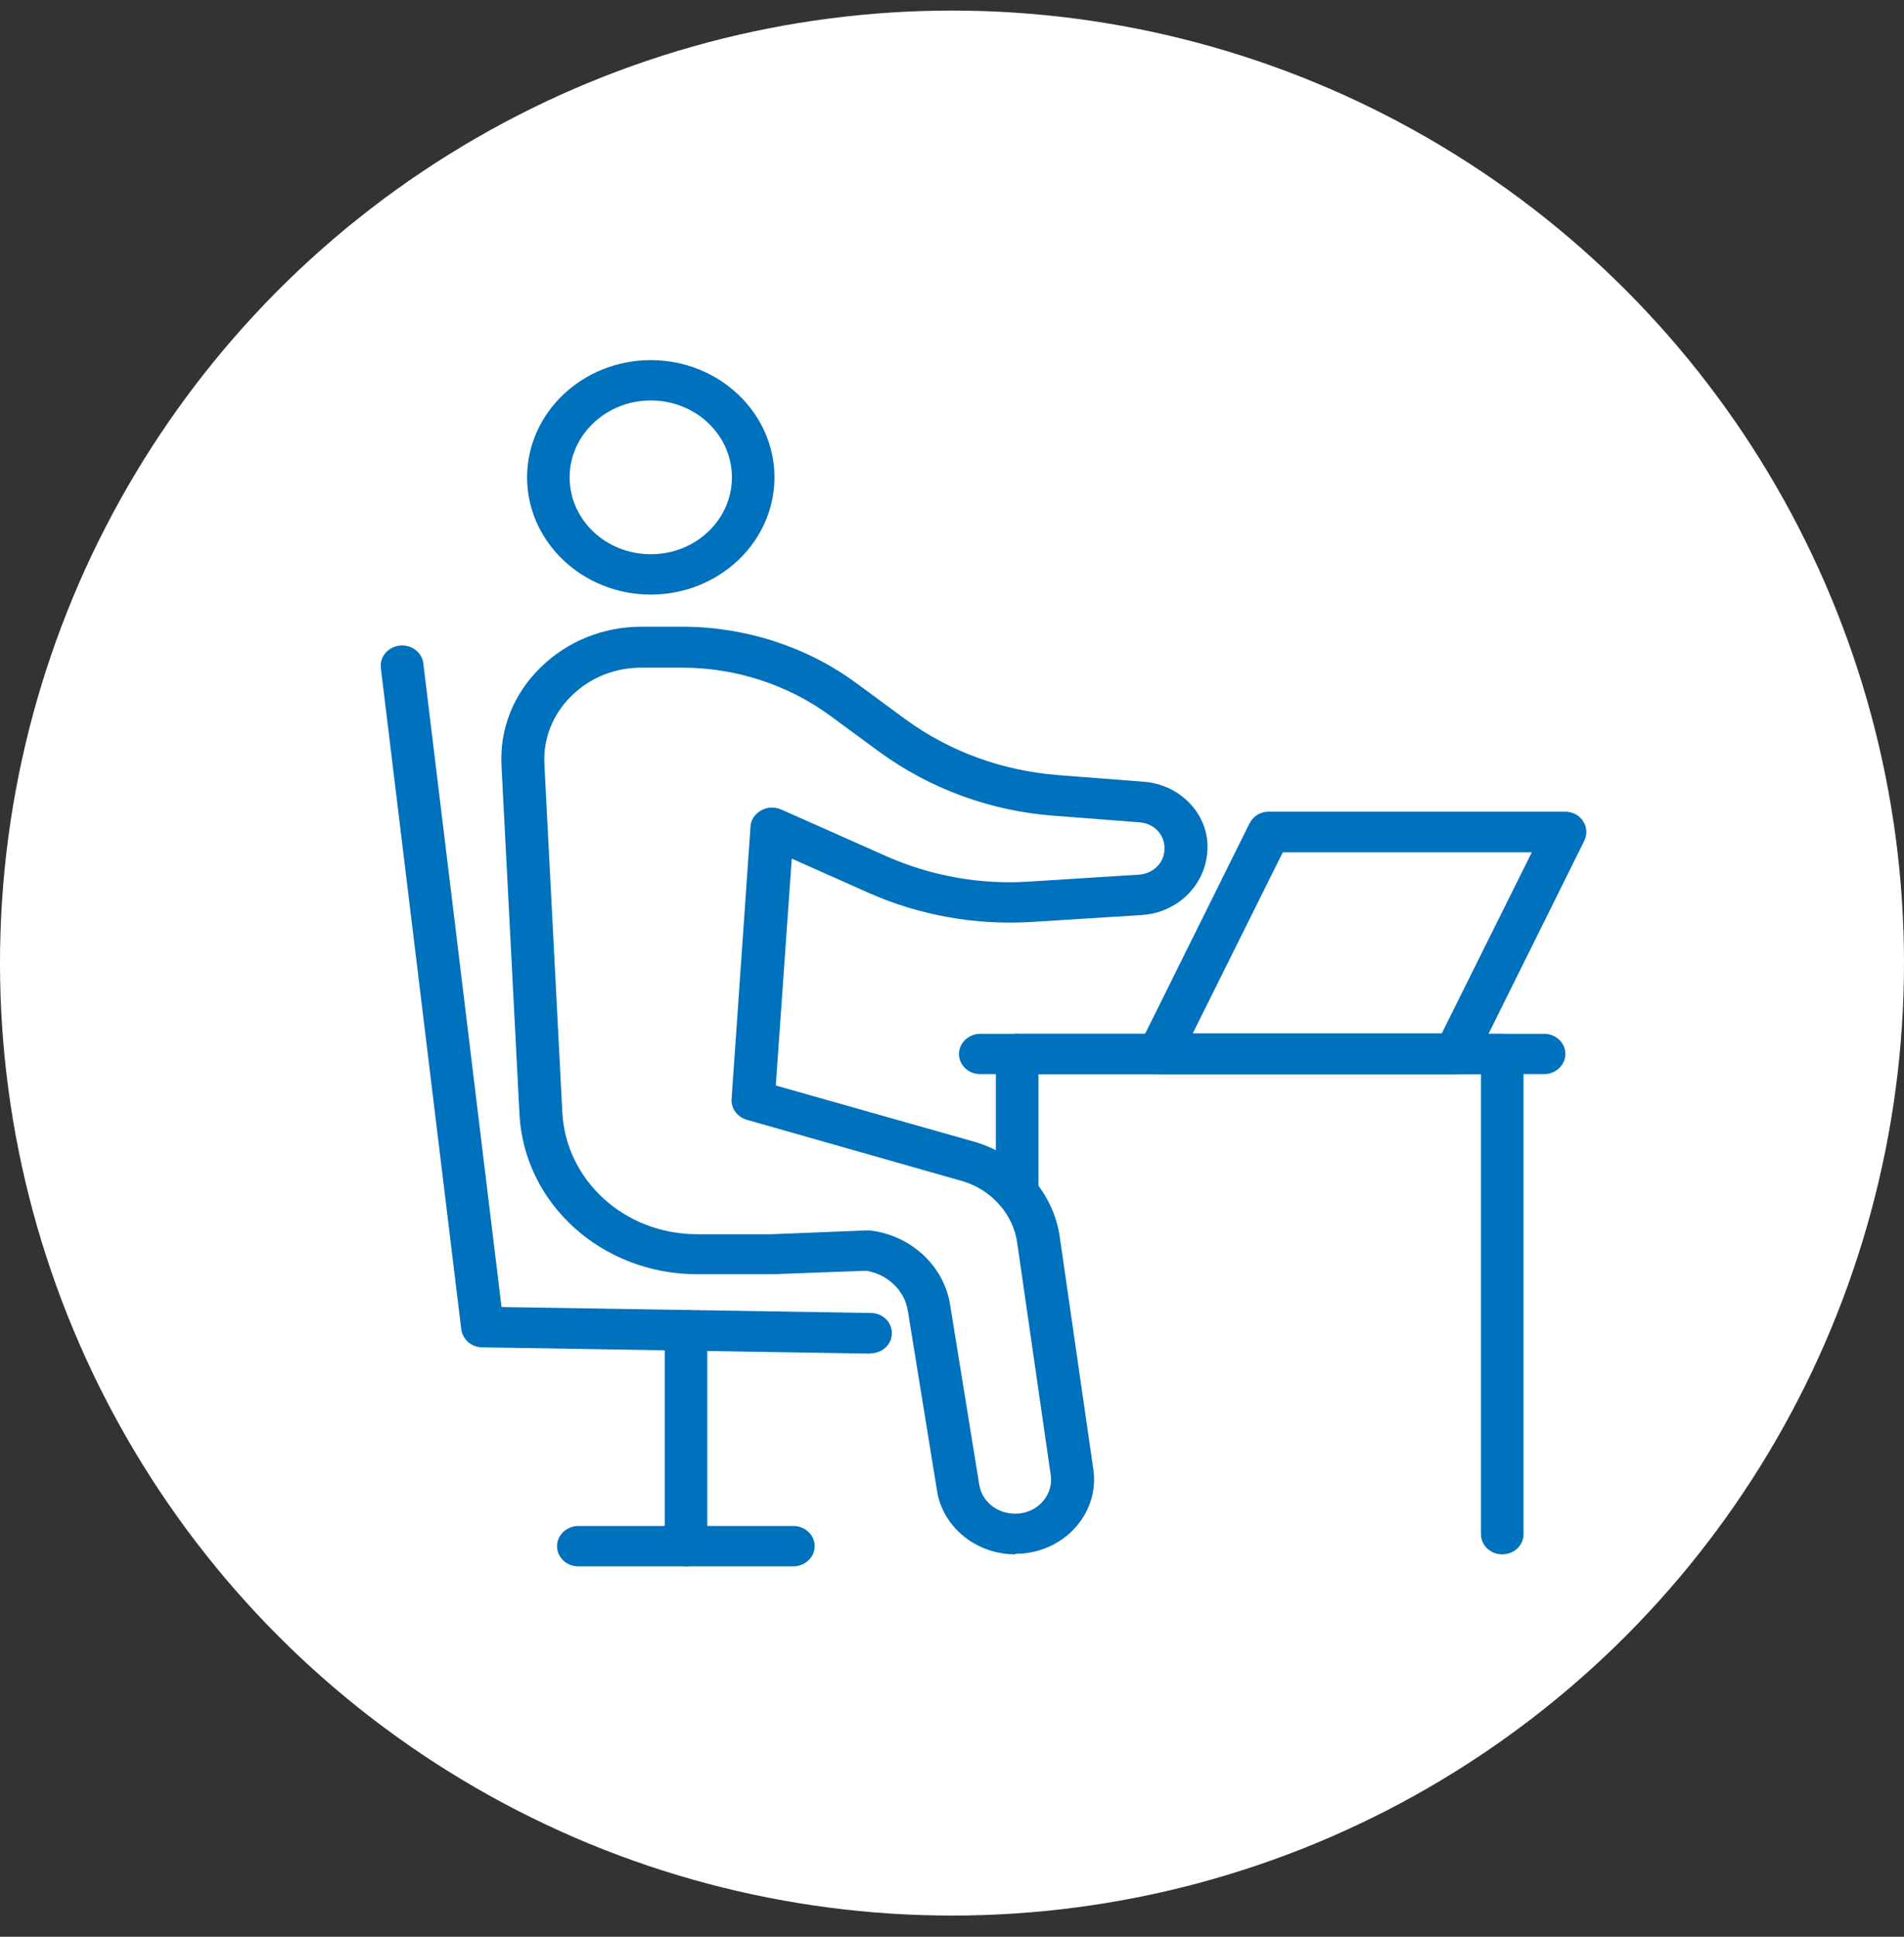 <svg width="60" height="61" viewBox="0 0 60 61" fill="none" xmlns="http://www.w3.org/2000/svg">
<rect x="0" y="0" width="60" height="61" fill="#333333" stroke="none"/>
<circle cx="30" cy="30.333" r="30" fill="white"/>
<g clip-path="url(#clip0_2701_9944)">
<path d="M20.508 18.727C18.36 18.727 16.61 17.069 16.61 15.035C16.61 13 18.36 11.343 20.508 11.343C22.656 11.343 24.405 13 24.405 15.035C24.405 17.069 22.656 18.727 20.508 18.727ZM20.508 12.613C19.104 12.613 17.951 13.695 17.951 15.035C17.951 16.375 19.093 17.456 20.508 17.456C21.922 17.456 23.064 16.375 23.064 15.035C23.064 13.695 21.922 12.613 20.508 12.613Z" fill="#0071BC"/>
<path d="M31.991 48.956C30.786 48.956 29.717 48.122 29.529 46.961L28.607 41.275C28.502 40.639 27.968 40.133 27.297 40.024L24.364 40.133H21.964C18.978 40.133 16.516 37.92 16.37 35.092L15.804 24.125C15.741 22.974 16.171 21.873 17.019 21.039C17.857 20.206 18.999 19.739 20.215 19.739H21.503C23.473 19.739 25.422 20.364 26.983 21.515L28.523 22.647C29.916 23.669 31.582 24.274 33.342 24.413L36.045 24.622C37.229 24.711 38.13 25.694 38.047 26.815C37.973 27.907 37.083 28.75 35.983 28.82L32.504 29.038C30.744 29.147 28.974 28.83 27.381 28.125L24.95 27.043L24.447 34.189L30.755 35.975C32.169 36.412 33.196 37.573 33.395 38.952L34.453 46.276C34.642 47.557 33.688 48.738 32.347 48.916C32.232 48.936 32.117 48.936 32.001 48.936L31.991 48.956ZM27.329 38.754C27.329 38.754 27.381 38.754 27.412 38.754C28.701 38.903 29.738 39.865 29.937 41.076L30.859 46.763C30.954 47.348 31.519 47.745 32.148 47.666C32.766 47.587 33.196 47.041 33.112 46.465L32.054 39.141C31.928 38.248 31.257 37.484 30.346 37.206L23.536 35.27C23.232 35.181 23.033 34.913 23.054 34.615L23.651 26.031C23.662 25.823 23.787 25.634 23.986 25.525C24.175 25.416 24.416 25.406 24.615 25.495L27.947 26.974C29.34 27.589 30.88 27.867 32.41 27.768L35.888 27.549C36.328 27.52 36.674 27.192 36.695 26.775C36.726 26.309 36.381 25.942 35.93 25.902L33.227 25.694C31.205 25.545 29.298 24.84 27.695 23.669L26.155 22.538C24.825 21.565 23.18 21.029 21.503 21.029H20.215C19.366 21.029 18.58 21.347 17.994 21.932C17.407 22.518 17.113 23.272 17.155 24.076L17.721 35.042C17.836 37.186 19.691 38.873 21.964 38.873H24.332L27.297 38.754C27.297 38.754 27.318 38.754 27.329 38.754Z" fill="#0071BC"/>
<path d="M27.433 42.634H27.423L15.196 42.436C14.861 42.436 14.578 42.188 14.536 41.87L12.001 21.039C11.959 20.692 12.22 20.374 12.598 20.334C12.964 20.295 13.3 20.543 13.341 20.9L15.804 41.166L27.444 41.354C27.821 41.354 28.114 41.652 28.104 41.999C28.104 42.346 27.8 42.624 27.433 42.624V42.634Z" fill="#0071BC"/>
<path d="M21.618 49.333C21.241 49.333 20.947 49.045 20.947 48.698V41.9C20.947 41.542 21.251 41.265 21.618 41.265C21.985 41.265 22.288 41.553 22.288 41.9V48.698C22.288 49.055 21.985 49.333 21.618 49.333Z" fill="#0071BC"/>
<path d="M25.002 49.333H18.223C17.846 49.333 17.553 49.045 17.553 48.698C17.553 48.351 17.857 48.063 18.223 48.063H25.002C25.379 48.063 25.672 48.351 25.672 48.698C25.672 49.045 25.369 49.333 25.002 49.333Z" fill="#0071BC"/>
<path d="M32.053 37.96C31.676 37.96 31.383 37.672 31.383 37.325V33.196C31.383 32.839 31.687 32.561 32.053 32.561C32.42 32.561 32.724 32.849 32.724 33.196V37.325C32.724 37.682 32.42 37.96 32.053 37.96Z" fill="#0071BC"/>
<path d="M47.339 48.956C46.962 48.956 46.669 48.668 46.669 48.321V33.831H32.053C31.676 33.831 31.383 33.544 31.383 33.196C31.383 32.849 31.687 32.561 32.053 32.561H47.339C47.716 32.561 48.01 32.849 48.01 33.196V48.321C48.01 48.678 47.706 48.956 47.339 48.956Z" fill="#0071BC"/>
<path d="M48.659 33.831H30.89C30.513 33.831 30.22 33.544 30.22 33.196C30.22 32.849 30.524 32.561 30.89 32.561H48.659C49.036 32.561 49.33 32.849 49.33 33.196C49.33 33.544 49.026 33.831 48.659 33.831Z" fill="#0071BC"/>
<path d="M45.851 33.831H36.516C36.286 33.831 36.066 33.722 35.95 33.534C35.825 33.345 35.814 33.117 35.908 32.918L39.376 25.932C39.492 25.703 39.722 25.564 39.984 25.564H49.319C49.55 25.564 49.77 25.674 49.885 25.862C50.01 26.051 50.021 26.279 49.927 26.477L46.459 33.464C46.343 33.692 46.113 33.831 45.851 33.831ZM37.585 32.551H45.432L48.271 26.845H40.424L37.585 32.551Z" fill="#0071BC"/>
</g>
<defs>
<clipPath id="clip0_2701_9944">
<rect width="38" height="38" fill="white" transform="translate(12 11.333)"/>
</clipPath>
</defs>
</svg>
